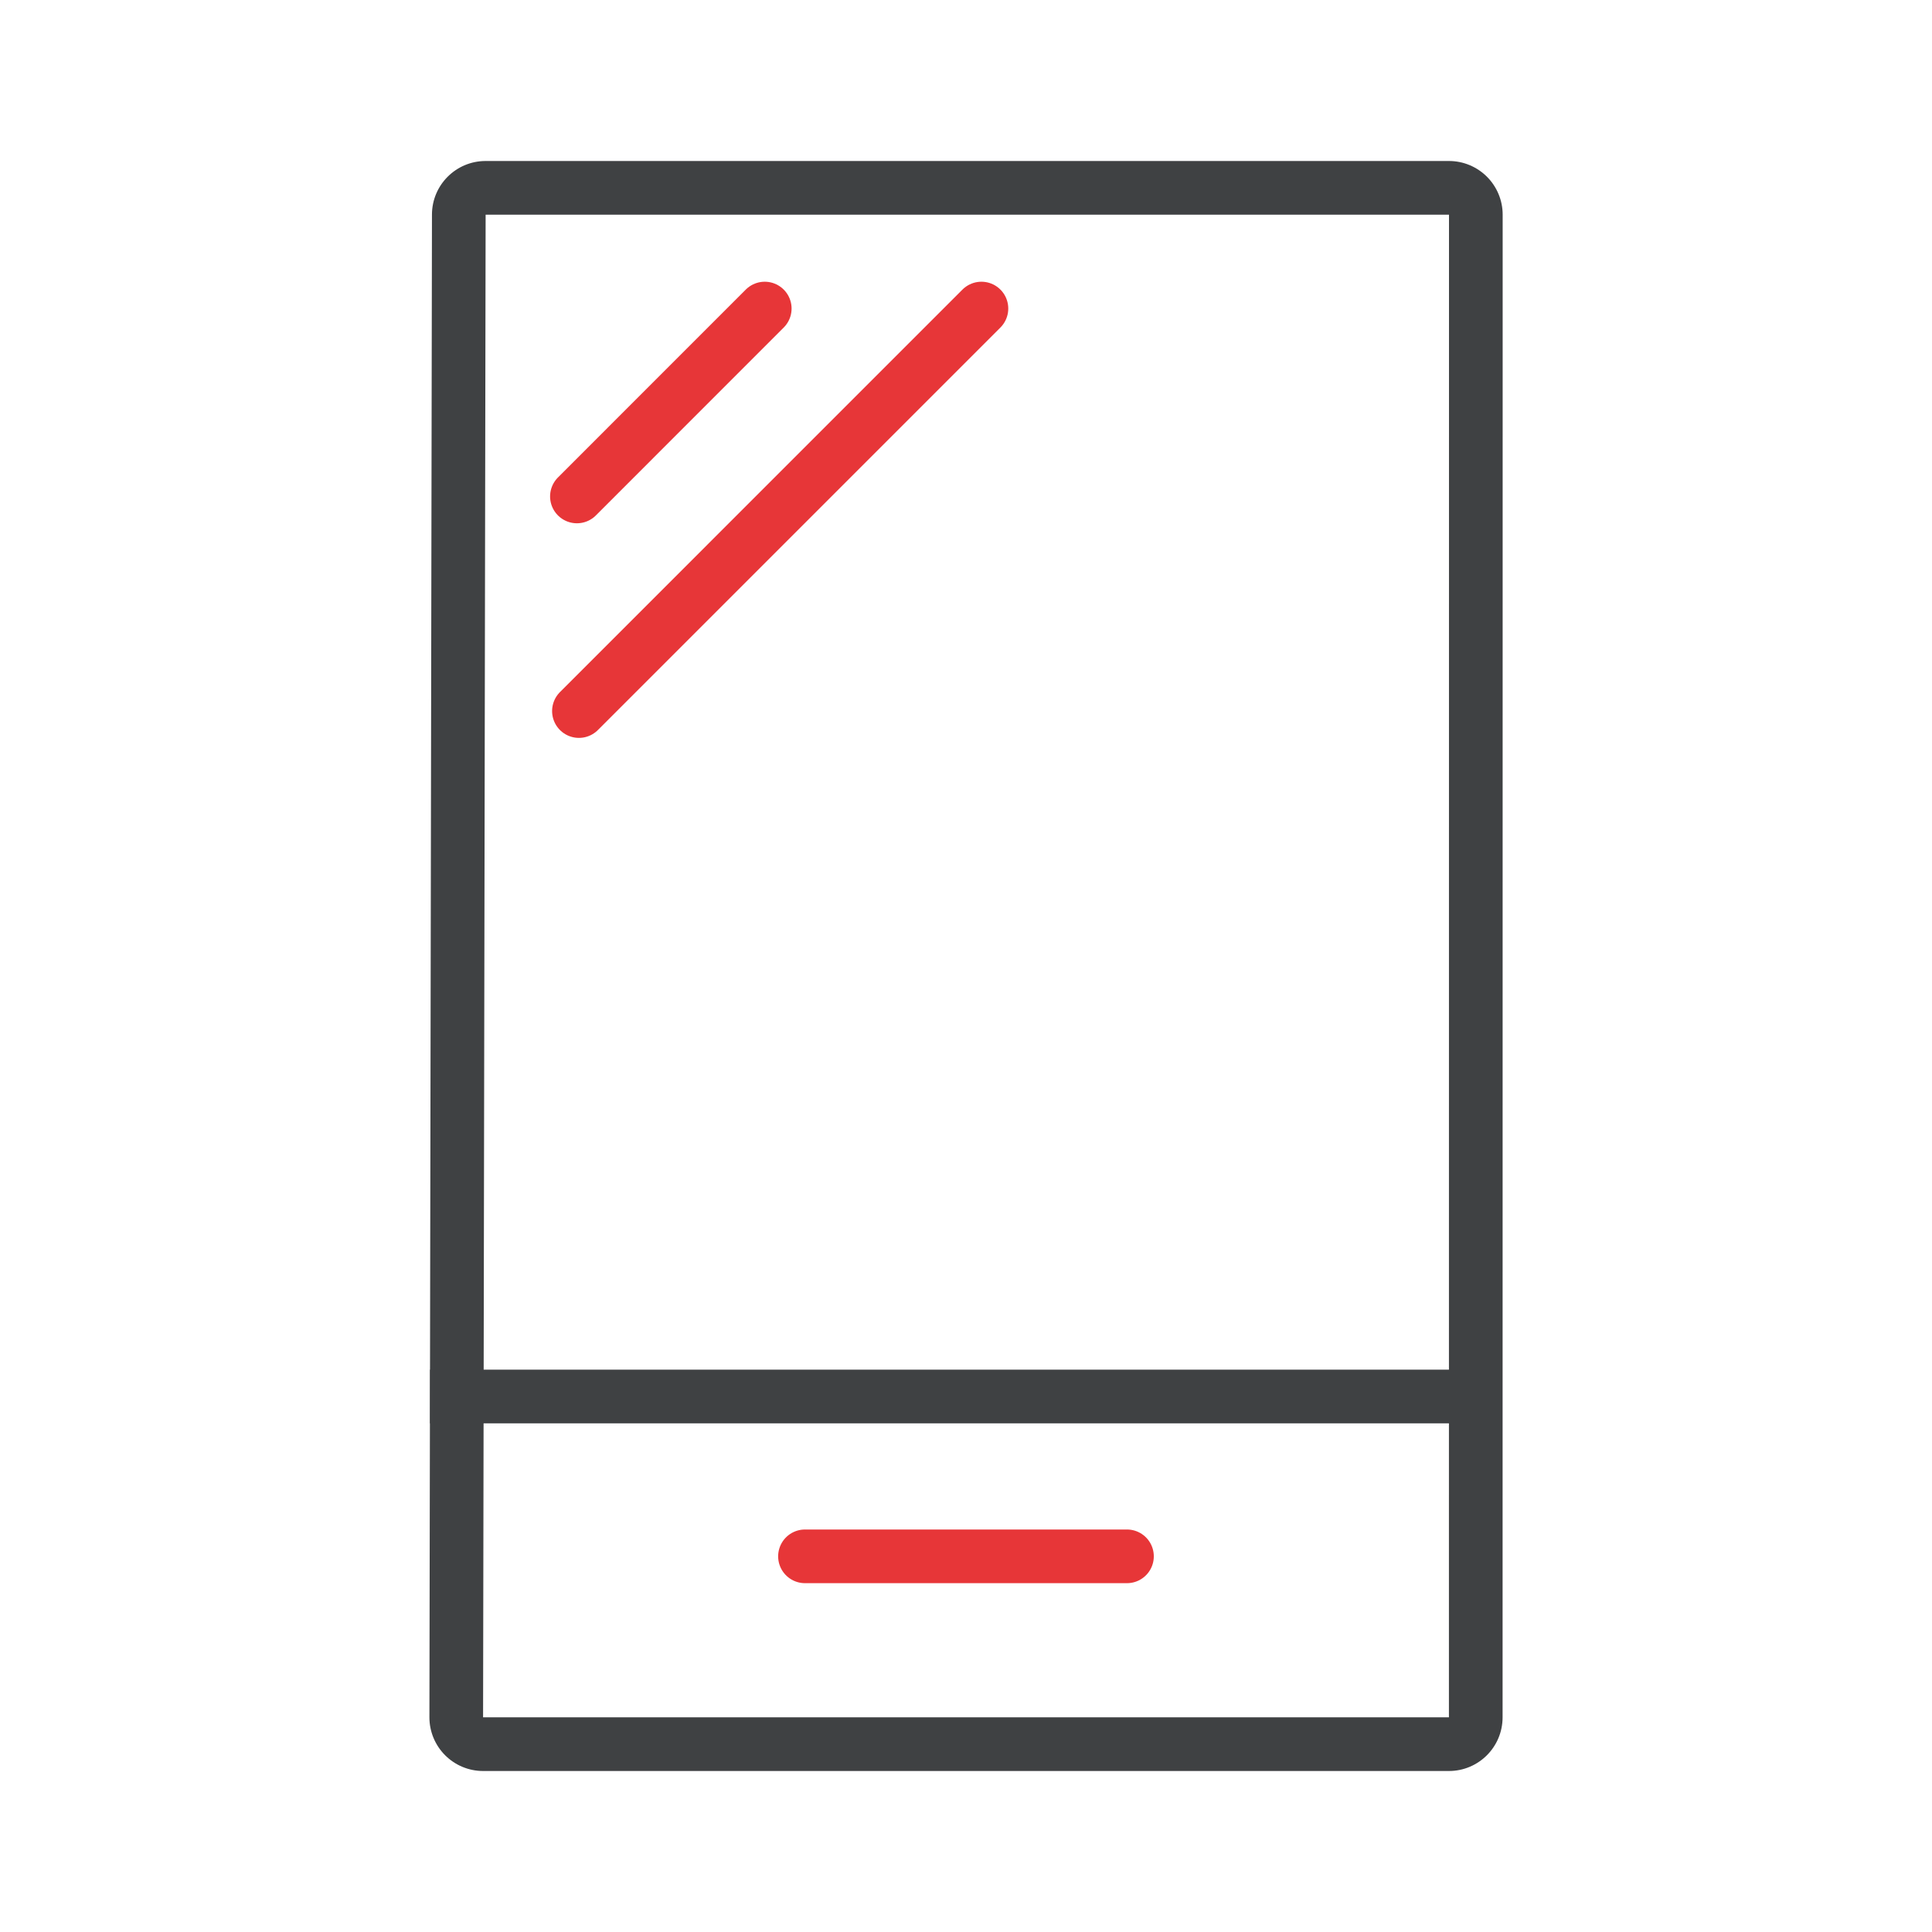 <?xml version="1.0" encoding="UTF-8"?>
<svg width="72px" height="72px" viewBox="0 0 72 72" version="1.1" xmlns="http://www.w3.org/2000/svg" xmlns:xlink="http://www.w3.org/1999/xlink">
    <!-- Generator: Sketch 55.2 (78181) - https://sketchapp.com -->
    <title>Icons / Mobile</title>
    <desc>Created with Sketch.</desc>
    <g id="Icons-/-Mobile" stroke="none" stroke-width="1" fill="none" fill-rule="evenodd">
        <g id="Iconos_72px-08" transform="translate(16, 6)">
            <path d="M38,2 L37.997,58 L2.003,58 L2.098,2 L38,2 L38,2 Z M0.098,1.997 L0.003,57.997 C0.002,58.528 0.213,59.037 0.588,59.413 C0.963,59.789 1.472,60 2.003,60 L37.997,60 C39.102,60 39.997,59.105 39.997,58 L40,2 C40,1.47 39.789,0.961 39.414,0.586 C39.039,0.211 38.53,-3.55271368e-15 38,-3.55271368e-15 L2.098,-3.55271368e-15 C0.994,-3.55271368e-15 0.099,0.894 0.098,1.997 Z" id="Shape" fill="#3F4143" fill-rule="nonzero"></path>
            <path d="M0.026,46.044 L39.775,46.044" id="Path" stroke="#3F4143" stroke-width="2" stroke-linejoin="round"></path>
            <path d="M13.999,52 L25.999,52" id="Path" stroke="#E73638" stroke-width="2" stroke-linecap="round" stroke-linejoin="round"></path>
            <path d="M5.5,12.501 L12.5,5.499" id="Path" stroke="#E73638" stroke-width="2" stroke-linecap="round" stroke-linejoin="round"></path>
            <path d="M5.575,20.499 L20.575,5.499" id="Path" stroke="#E73638" stroke-width="2" stroke-linecap="round" stroke-linejoin="round"></path>
        </g>
    </g>
</svg>
